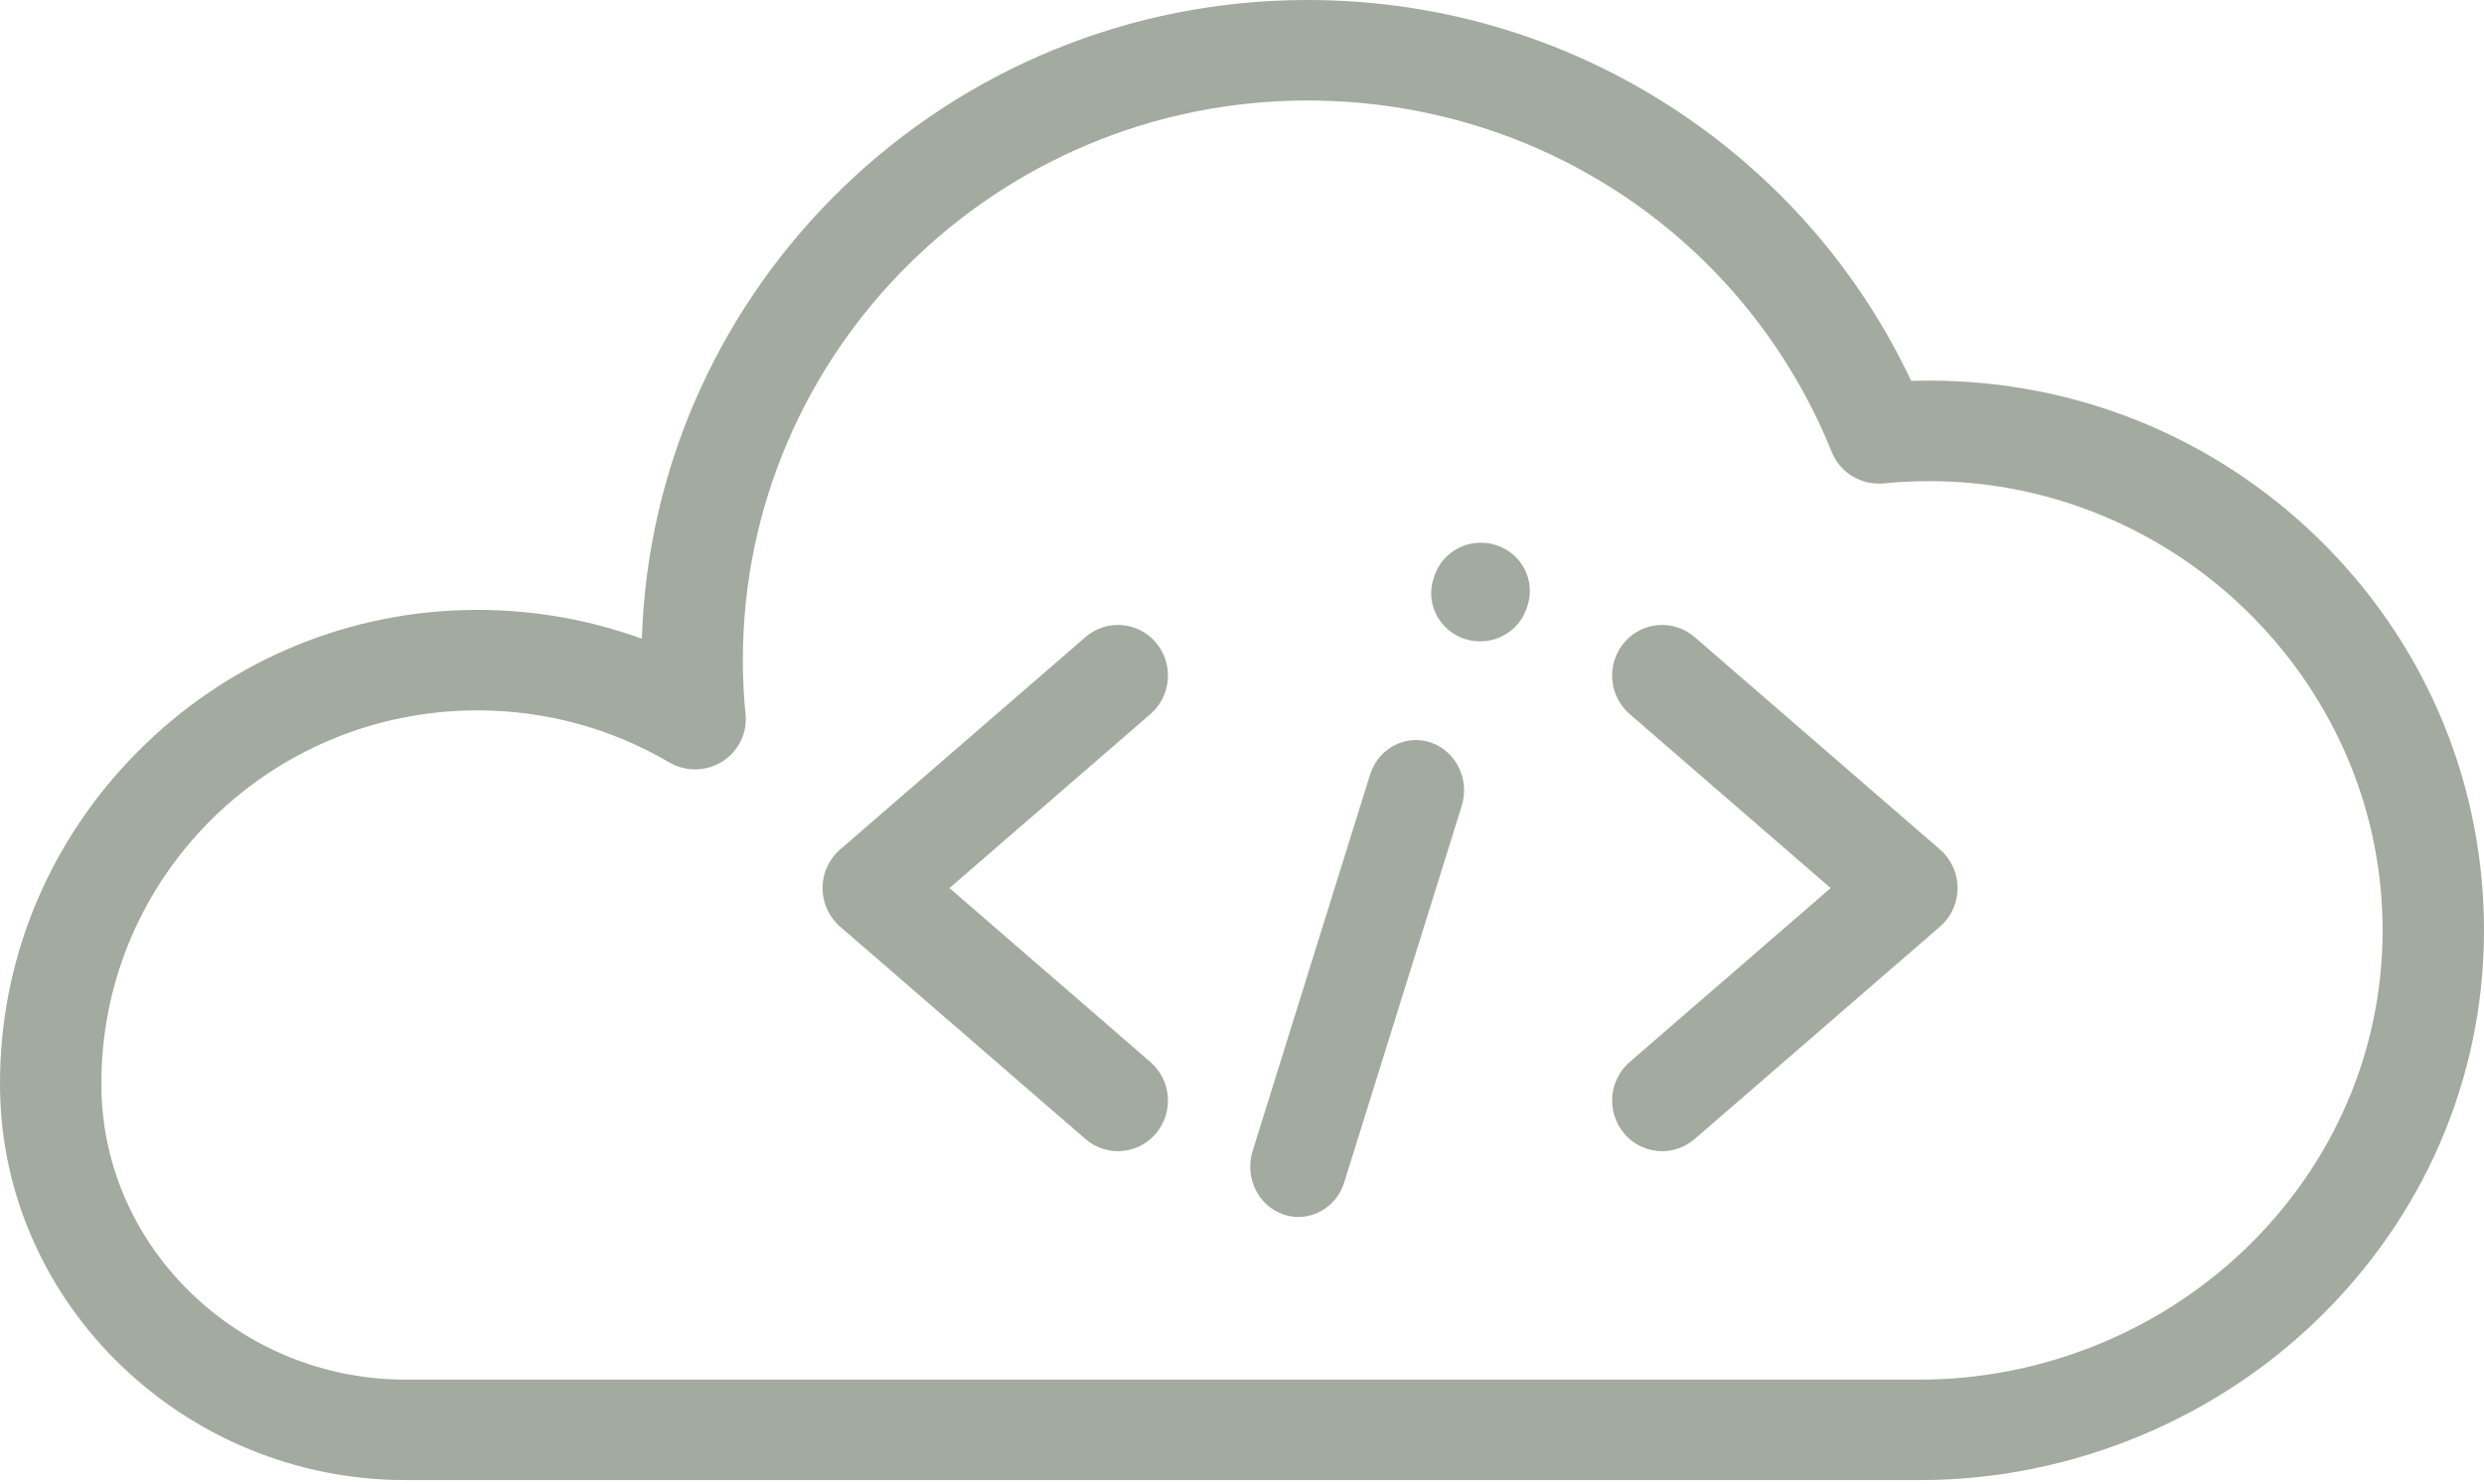 <svg width="87" height="52" viewBox="0 0 87 52" fill="none" xmlns="http://www.w3.org/2000/svg">
<path d="M86.996 32.204C86.894 27.142 84.828 22.399 81.179 18.848C77.524 15.293 72.692 13.335 67.572 13.335C67.362 13.335 67.15 13.338 66.937 13.345C65.181 9.616 62.463 6.428 59.016 4.072C55.117 1.408 50.546 0 45.795 0C33.186 0 22.881 9.971 22.48 22.377C20.473 21.648 18.332 21.306 16.166 21.376C11.898 21.515 7.878 23.268 4.845 26.312C1.812 29.355 0.092 33.362 0.004 37.594C-0 37.793 -0.001 37.99 0.002 38.187C0.11 45.723 6.48 51.854 14.201 51.854H67.251C72.565 51.854 77.744 49.698 81.462 45.938C85.134 42.223 87.1 37.346 86.996 32.204ZM78.926 43.474C75.872 46.562 71.617 48.334 67.251 48.334H14.201C8.41 48.334 3.633 43.76 3.552 38.138C3.55 37.981 3.551 37.825 3.554 37.667C3.7 30.733 9.29 25.123 16.282 24.895C16.429 24.89 16.575 24.887 16.721 24.887C19.092 24.887 21.406 25.514 23.439 26.709C24.015 27.048 24.734 27.036 25.299 26.68C25.863 26.323 26.178 25.683 26.112 25.022C26.05 24.401 26.018 23.764 26.018 23.127C26.018 12.316 34.89 3.521 45.795 3.521C53.924 3.521 61.132 8.356 64.157 15.838C64.451 16.565 65.195 17.011 65.981 16.935C66.513 16.882 67.048 16.856 67.571 16.856C76.153 16.856 83.274 23.773 83.446 32.275C83.53 36.463 81.925 40.44 78.926 43.474Z" fill="#697565" fill-opacity="0.61"/>
<path d="M67.95 29.765L59.353 22.32C58.617 21.683 57.512 21.771 56.884 22.515C56.255 23.259 56.342 24.379 57.077 25.016L64.117 31.113L57.077 37.209C56.342 37.846 56.255 38.966 56.884 39.71C57.23 40.12 57.721 40.331 58.215 40.331C58.618 40.331 59.023 40.191 59.353 39.906L67.95 32.461C68.339 32.124 68.563 31.631 68.563 31.112C68.563 30.594 68.339 30.102 67.95 29.765Z" fill="#697565" fill-opacity="0.61"/>
<path d="M40.294 37.209L33.254 31.113L40.294 25.016C41.029 24.379 41.115 23.259 40.487 22.515C39.858 21.771 38.753 21.683 38.018 22.32L29.421 29.765C29.032 30.102 28.808 30.594 28.808 31.113C28.808 31.631 29.032 32.124 29.421 32.461L38.018 39.906C38.348 40.191 38.753 40.331 39.155 40.331C39.65 40.331 40.141 40.12 40.487 39.71C41.115 38.965 41.029 37.846 40.294 37.209Z" fill="#697565" fill-opacity="0.61"/>
<path d="M52.399 19.097C51.499 18.808 50.531 19.292 50.238 20.178L50.211 20.259C49.917 21.145 50.409 22.098 51.309 22.387C51.485 22.443 51.665 22.47 51.841 22.47C52.563 22.47 53.234 22.018 53.471 21.306L53.498 21.224C53.791 20.338 53.3 19.386 52.399 19.097Z" fill="#697565" fill-opacity="0.61"/>
<path d="M50.112 26.014C49.225 25.713 48.273 26.219 47.984 27.144L43.871 40.328C43.583 41.253 44.068 42.248 44.954 42.549C45.128 42.608 45.304 42.636 45.477 42.636C46.188 42.636 46.85 42.163 47.082 41.419L51.195 28.235C51.483 27.309 50.999 26.316 50.112 26.014Z" fill="#697565" fill-opacity="0.61"/>
</svg>
